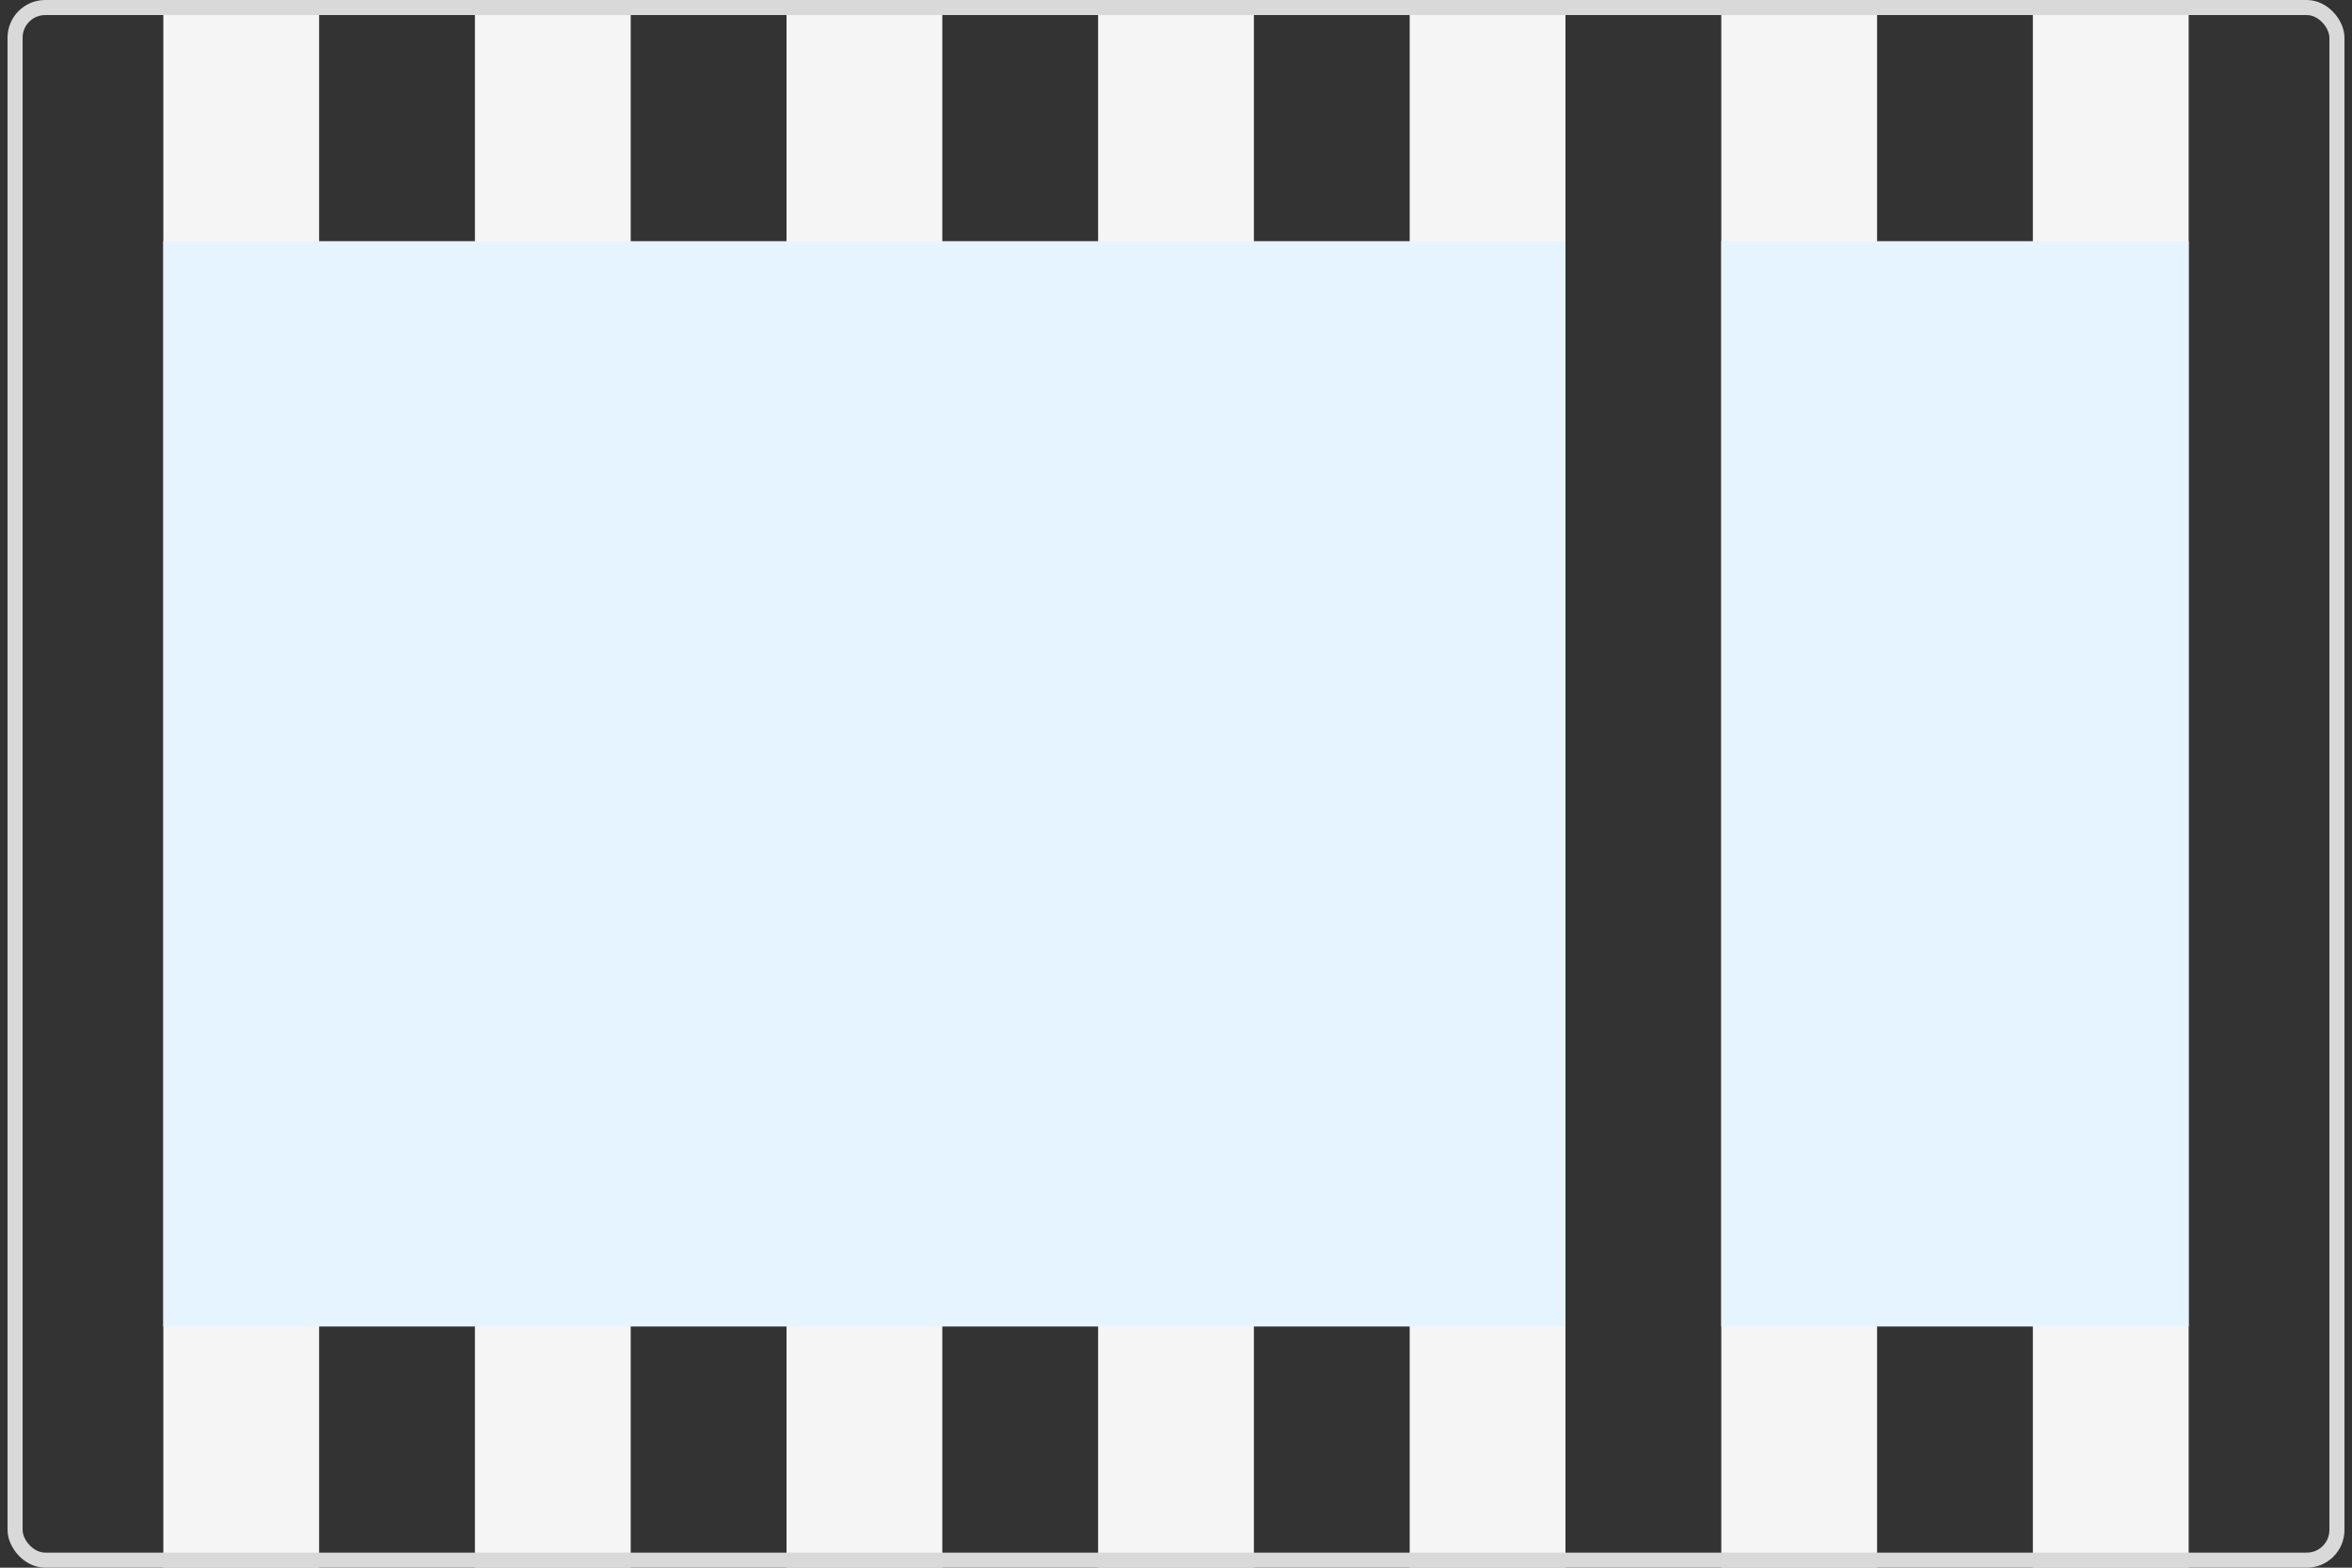 <?xml version="1.0" encoding="UTF-8"?>
<svg width="156px" height="104px" viewBox="0 0 156 104" version="1.1" xmlns="http://www.w3.org/2000/svg" xmlns:xlink="http://www.w3.org/1999/xlink">
    <rect x="0" y="0" width="156" height="104" fill="#333333" stroke="none"/>
    <title>Grid</title>
    <g id="组件骨架图更新" stroke="none" stroke-width="1" fill="none" fill-rule="evenodd">
        <g id="🎉-5.0-新版" transform="translate(-540, -775)">
            <g id="Grid" transform="translate(541, 775)">
                <g id="编组-27">
                    <rect id="矩形" fill="#F5F5F5" fill-rule="nonzero" x="9.833" y="0" width="10.333" height="104"></rect>
                    <rect id="矩形复制-9" fill="#F5F5F5" fill-rule="nonzero" x="51.167" y="0" width="10.333" height="104"></rect>
                    <rect id="矩形复制-37" fill="#F5F5F5" fill-rule="nonzero" x="92.5" y="0" width="10.333" height="104"></rect>
                    <rect id="矩形复制-2" fill="#F5F5F5" fill-rule="nonzero" x="30.5" y="0" width="10.333" height="104"></rect>
                    <rect id="矩形复制-36" fill="#F5F5F5" fill-rule="nonzero" x="71.833" y="0" width="10.333" height="104"></rect>
                    <rect id="矩形复制-39" fill="#F5F5F5" fill-rule="nonzero" x="113.167" y="0" width="10.333" height="104"></rect>
                    <rect id="矩形复制-40" fill="#F5F5F5" fill-rule="nonzero" x="133.833" y="0" width="10.333" height="104"></rect>
                    <rect id="矩形" stroke="#D9D9D9" x="0" y="0.5" width="154" height="103" rx="2"></rect>
                </g>
                <rect id="矩形" fill="#E6F4FF" fill-rule="nonzero" style="mix-blend-mode: multiply;" x="9.833" y="16" width="93" height="72"></rect>
                <rect id="矩形复制-38" fill="#E6F4FF" fill-rule="nonzero" style="mix-blend-mode: multiply;" x="113.167" y="16" width="31" height="72"></rect>
            </g>
        </g>
    </g>
</svg>